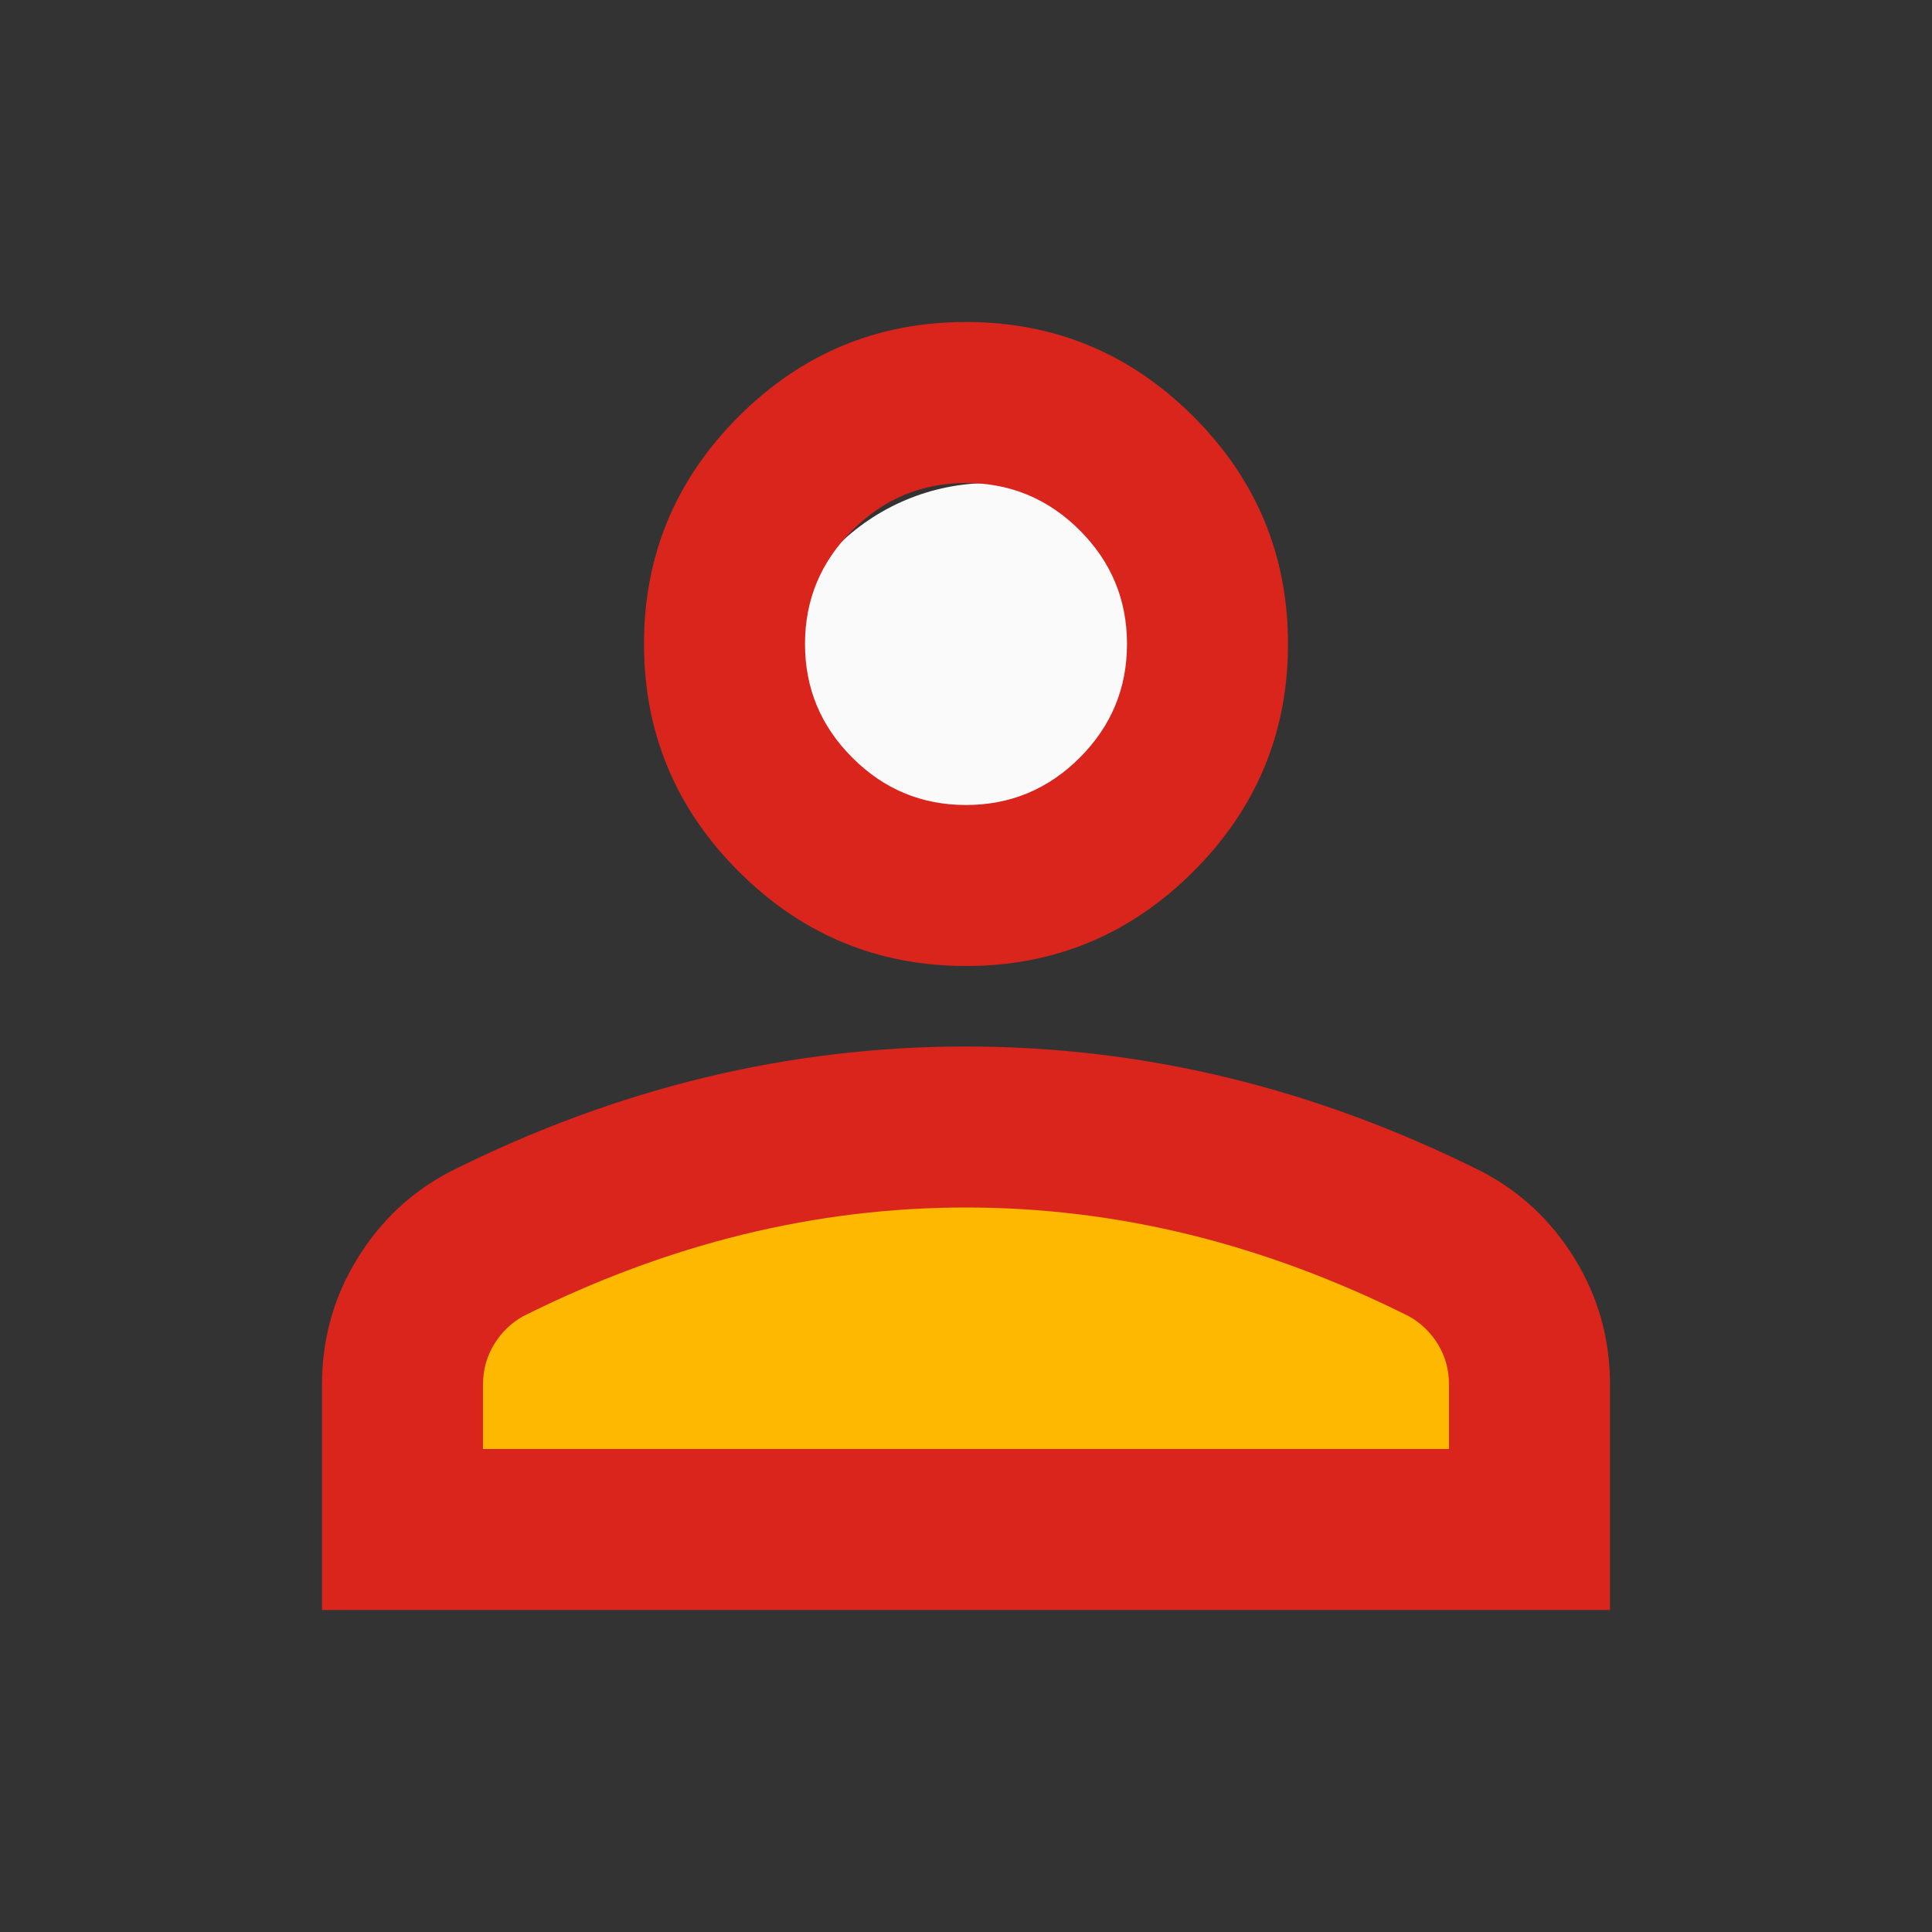 <svg viewBox="0 0 36 36" fill="none" xmlns="http://www.w3.org/2000/svg">
<rect x="0" y="0" width="36" height="36" fill="#333333" stroke="none"/>
<mask id="mask0_65_922" style="mask-type:alpha" maskUnits="userSpaceOnUse" x="0" y="0" width="100%" height="100%">
<rect width="100%" height="100%" fill="#D9D9D9"/>
</mask>
<g mask="url(#mask0_65_922)">
<path d="M7.65 23.85V28.35V28.8H28.35V23.85L18 20.7L7.65 23.85Z" fill="#FFB800"/>
<circle cx="18.45" cy="13.05" r="4.05" fill="#FAFAFA"/>
<path d="M18 18C16.35 18 14.938 17.412 13.763 16.237C12.588 15.062 12 13.65 12 12C12 10.35 12.588 8.937 13.763 7.762C14.938 6.587 16.35 6 18 6C19.65 6 21.063 6.587 22.238 7.762C23.413 8.937 24 10.35 24 12C24 13.65 23.413 15.062 22.238 16.237C21.063 17.412 19.65 18 18 18ZM6 30V25.8C6 24.95 6.219 24.168 6.657 23.455C7.094 22.743 7.675 22.2 8.4 21.825C9.95 21.05 11.525 20.468 13.125 20.08C14.725 19.693 16.35 19.5 18 19.5C19.65 19.5 21.275 19.693 22.875 20.08C24.475 20.468 26.05 21.05 27.6 21.825C28.325 22.2 28.906 22.743 29.343 23.455C29.781 24.168 30 24.95 30 25.8V30H6ZM9 27H27V25.8C27 25.525 26.932 25.275 26.795 25.05C26.657 24.825 26.475 24.65 26.25 24.525C24.9 23.85 23.538 23.343 22.163 23.005C20.788 22.668 19.4 22.5 18 22.5C16.6 22.5 15.213 22.668 13.838 23.005C12.463 23.343 11.1 23.85 9.75 24.525C9.525 24.65 9.344 24.825 9.207 25.05C9.069 25.275 9 25.525 9 25.8V27ZM18 15C18.825 15 19.532 14.706 20.12 14.118C20.707 13.531 21 12.825 21 12C21 11.175 20.707 10.469 20.12 9.882C19.532 9.294 18.825 9 18 9C17.175 9 16.469 9.294 15.882 9.882C15.294 10.469 15 11.175 15 12C15 12.825 15.294 13.531 15.882 14.118C16.469 14.706 17.175 15 18 15Z" fill="#DA251D"/>
</g>
</svg>
